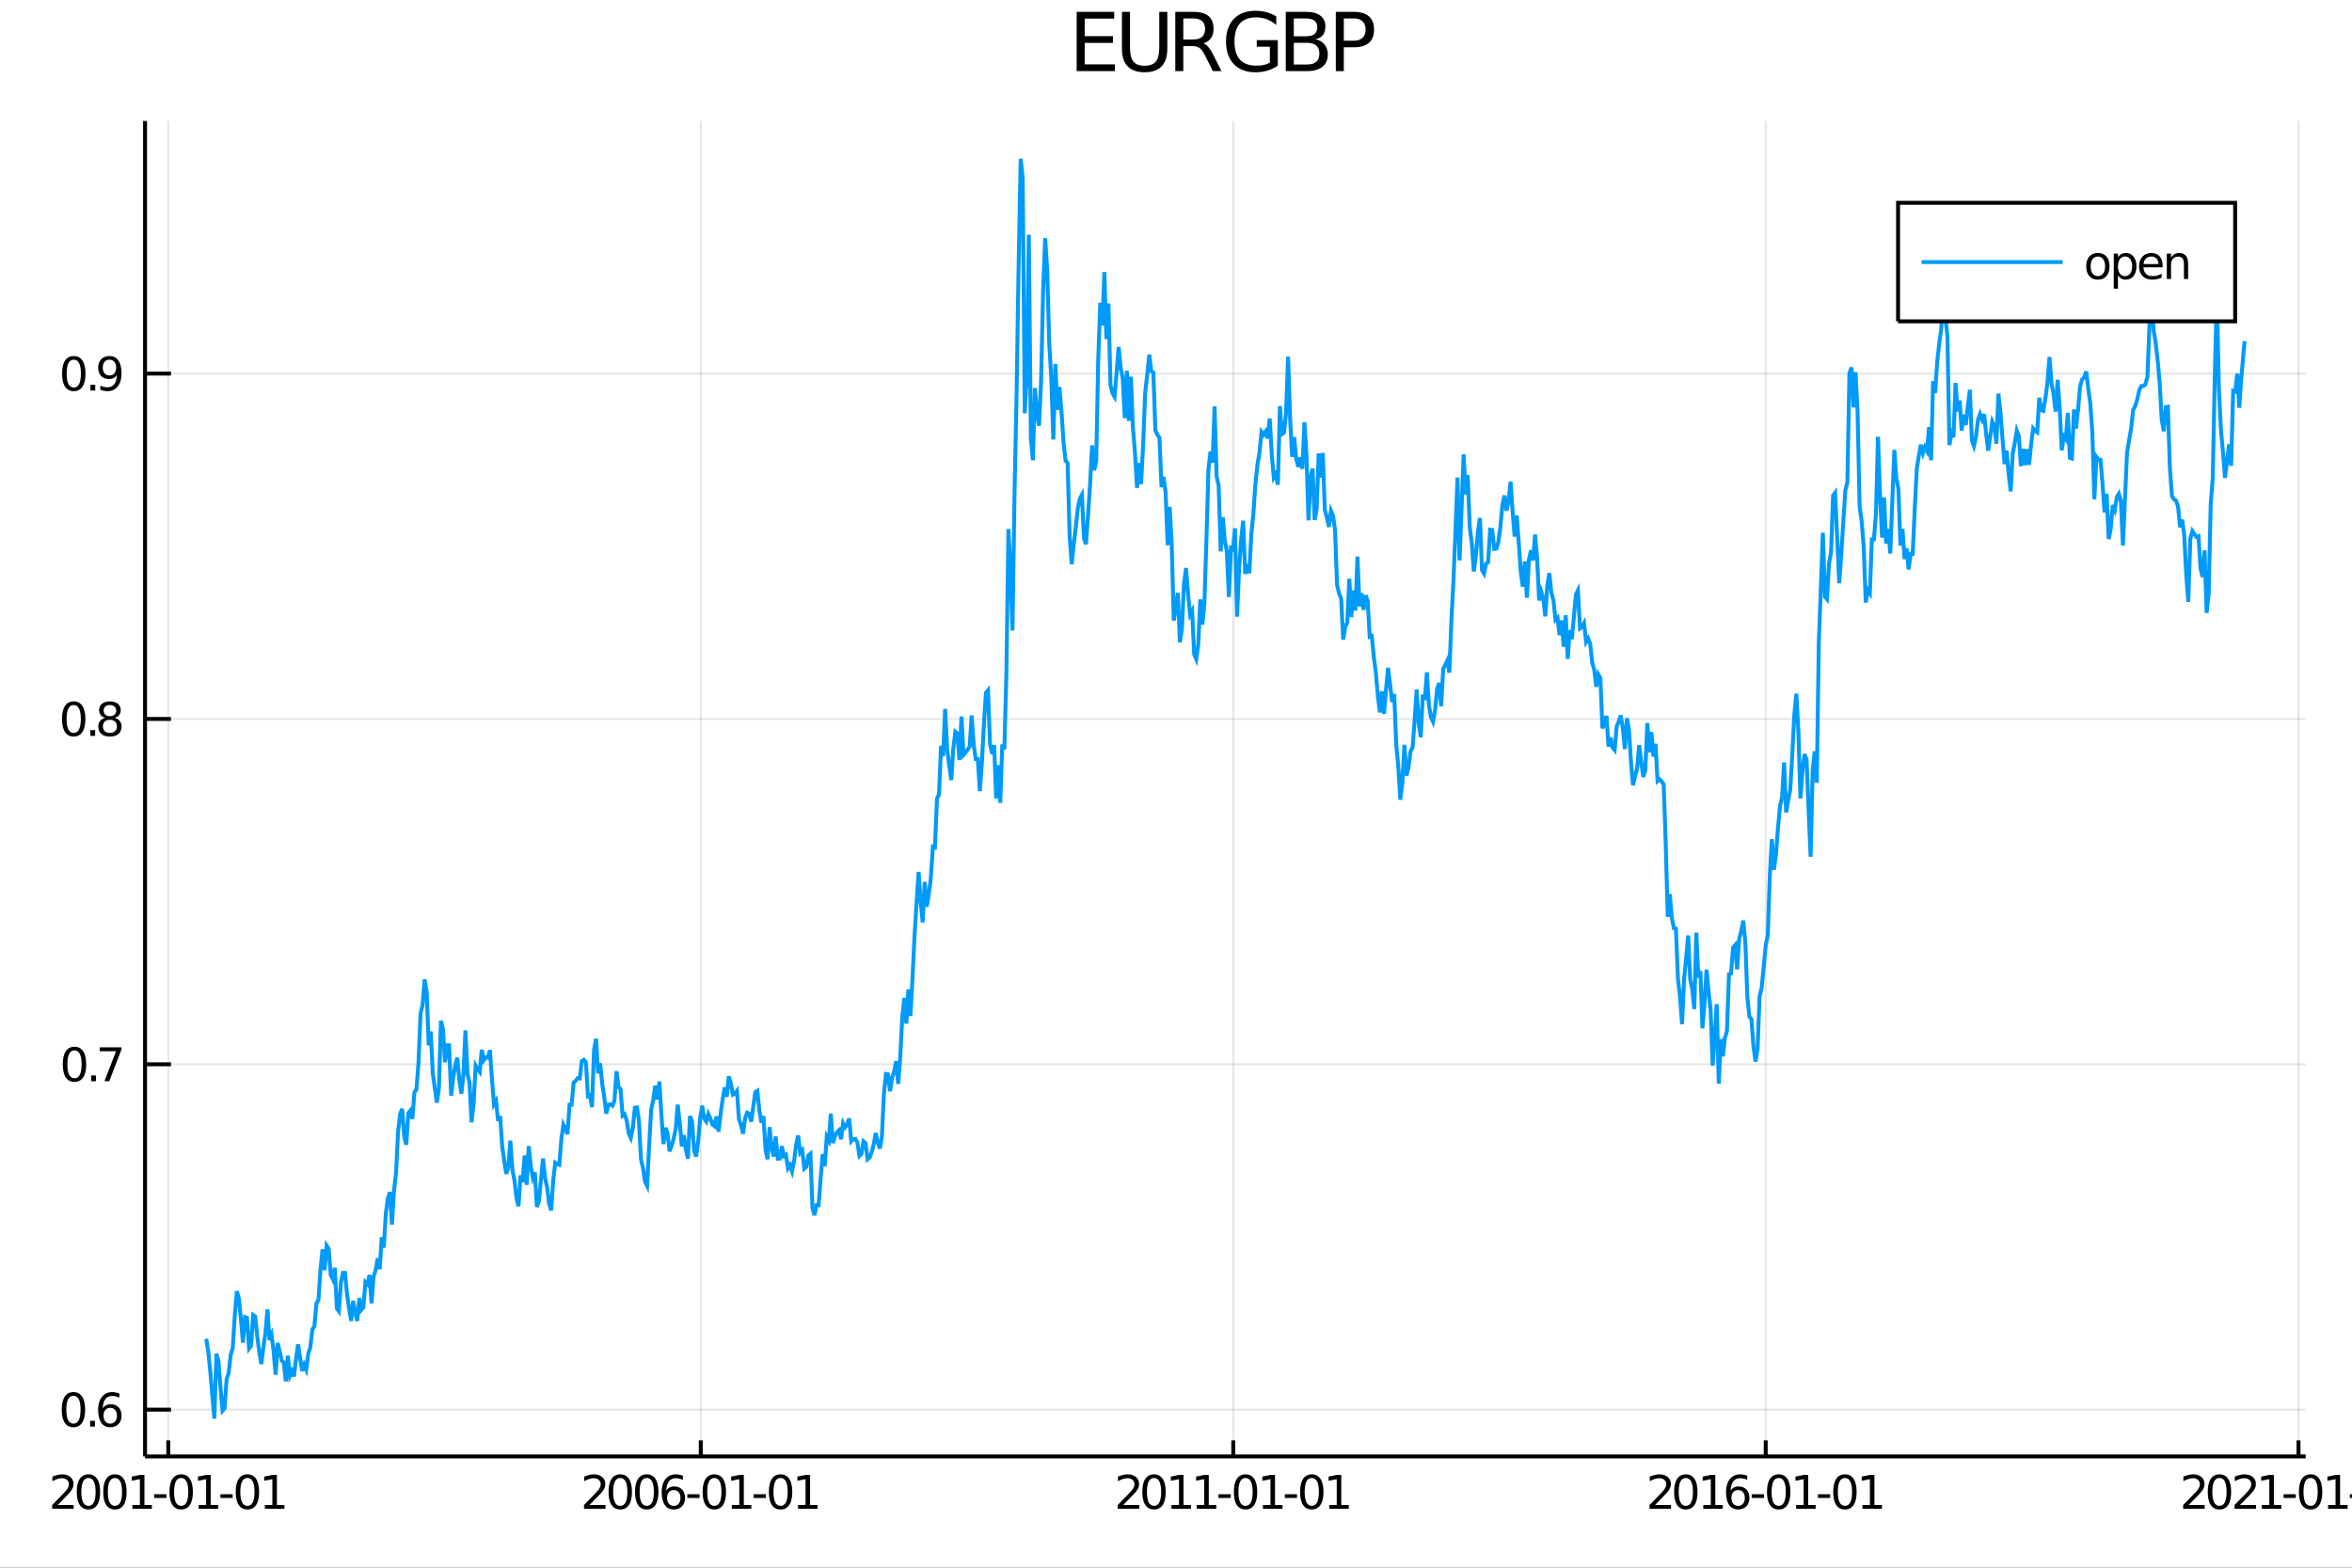 <?xml version="1.0" encoding="utf-8"?>
<svg xmlns="http://www.w3.org/2000/svg" xmlns:xlink="http://www.w3.org/1999/xlink" width="600" height="400" viewBox="0 0 2400 1600">
<rect x="0" y="0" width="2400" height="1600" fill="#333333" stroke="none"/>
<defs>
  <clipPath id="clip240">
    <rect x="0" y="0" width="2400" height="1600"/>
  </clipPath>
</defs>
<path clip-path="url(#clip240)" d="
M0 1600 L2400 1600 L2400 0 L0 0  Z
  " fill="#ffffff" fill-rule="evenodd" fill-opacity="1"/>
<defs>
  <clipPath id="clip241">
    <rect x="480" y="0" width="1681" height="1600"/>
  </clipPath>
</defs>
<path clip-path="url(#clip240)" d="
M148.01 1486.45 L2352.76 1486.45 L2352.76 123.472 L148.01 123.472  Z
  " fill="#ffffff" fill-rule="evenodd" fill-opacity="1"/>
<defs>
  <clipPath id="clip242">
    <rect x="148" y="123" width="2206" height="1364"/>
  </clipPath>
</defs>
<polyline clip-path="url(#clip242)" style="stroke:#000000; stroke-width:2; stroke-opacity:0.1; fill:none" points="
  171.726,1486.45 171.726,123.472 
  "/>
<polyline clip-path="url(#clip242)" style="stroke:#000000; stroke-width:2; stroke-opacity:0.1; fill:none" points="
  715.072,1486.45 715.072,123.472 
  "/>
<polyline clip-path="url(#clip242)" style="stroke:#000000; stroke-width:2; stroke-opacity:0.1; fill:none" points="
  1258.42,1486.45 1258.42,123.472 
  "/>
<polyline clip-path="url(#clip242)" style="stroke:#000000; stroke-width:2; stroke-opacity:0.1; fill:none" points="
  1801.76,1486.45 1801.76,123.472 
  "/>
<polyline clip-path="url(#clip242)" style="stroke:#000000; stroke-width:2; stroke-opacity:0.1; fill:none" points="
  2345.41,1486.45 2345.41,123.472 
  "/>
<polyline clip-path="url(#clip242)" style="stroke:#000000; stroke-width:2; stroke-opacity:0.1; fill:none" points="
  148.01,1438.71 2352.76,1438.71 
  "/>
<polyline clip-path="url(#clip242)" style="stroke:#000000; stroke-width:2; stroke-opacity:0.1; fill:none" points="
  148.01,1086.23 2352.76,1086.23 
  "/>
<polyline clip-path="url(#clip242)" style="stroke:#000000; stroke-width:2; stroke-opacity:0.1; fill:none" points="
  148.01,733.76 2352.76,733.76 
  "/>
<polyline clip-path="url(#clip242)" style="stroke:#000000; stroke-width:2; stroke-opacity:0.1; fill:none" points="
  148.01,381.286 2352.76,381.286 
  "/>
<polyline clip-path="url(#clip240)" style="stroke:#000000; stroke-width:4; stroke-opacity:1; fill:none" points="
  148.01,1486.45 2352.76,1486.45 
  "/>
<polyline clip-path="url(#clip240)" style="stroke:#000000; stroke-width:4; stroke-opacity:1; fill:none" points="
  148.01,1486.45 148.01,123.472 
  "/>
<polyline clip-path="url(#clip240)" style="stroke:#000000; stroke-width:4; stroke-opacity:1; fill:none" points="
  171.726,1486.45 171.726,1470.09 
  "/>
<polyline clip-path="url(#clip240)" style="stroke:#000000; stroke-width:4; stroke-opacity:1; fill:none" points="
  715.072,1486.45 715.072,1470.09 
  "/>
<polyline clip-path="url(#clip240)" style="stroke:#000000; stroke-width:4; stroke-opacity:1; fill:none" points="
  1258.42,1486.45 1258.42,1470.09 
  "/>
<polyline clip-path="url(#clip240)" style="stroke:#000000; stroke-width:4; stroke-opacity:1; fill:none" points="
  1801.76,1486.45 1801.76,1470.09 
  "/>
<polyline clip-path="url(#clip240)" style="stroke:#000000; stroke-width:4; stroke-opacity:1; fill:none" points="
  2345.41,1486.45 2345.41,1470.09 
  "/>
<polyline clip-path="url(#clip240)" style="stroke:#000000; stroke-width:4; stroke-opacity:1; fill:none" points="
  148.01,1438.71 174.467,1438.71 
  "/>
<polyline clip-path="url(#clip240)" style="stroke:#000000; stroke-width:4; stroke-opacity:1; fill:none" points="
  148.01,1086.23 174.467,1086.23 
  "/>
<polyline clip-path="url(#clip240)" style="stroke:#000000; stroke-width:4; stroke-opacity:1; fill:none" points="
  148.01,733.76 174.467,733.76 
  "/>
<polyline clip-path="url(#clip240)" style="stroke:#000000; stroke-width:4; stroke-opacity:1; fill:none" points="
  148.01,381.286 174.467,381.286 
  "/>
<path clip-path="url(#clip240)" d="M 0 0 M58.879 1535.98 L75.199 1535.98 L75.199 1539.92 L53.254 1539.92 L53.254 1535.98 Q55.916 1533.23 60.5 1528.6 Q65.106 1523.95 66.287 1522.61 Q68.532 1520.08 69.412 1518.35 Q70.314 1516.59 70.314 1514.9 Q70.314 1512.14 68.37 1510.41 Q66.449 1508.67 63.347 1508.67 Q61.148 1508.67 58.694 1509.43 Q56.264 1510.2 53.486 1511.75 L53.486 1507.03 Q56.31 1505.89 58.764 1505.31 Q61.217 1504.73 63.254 1504.73 Q68.625 1504.73 71.819 1507.42 Q75.013 1510.11 75.013 1514.6 Q75.013 1516.73 74.203 1518.65 Q73.416 1520.54 71.31 1523.14 Q70.731 1523.81 67.629 1527.03 Q64.527 1530.22 58.879 1535.98 Z" fill="#000000" fill-rule="evenodd" fill-opacity="1" /><path clip-path="url(#clip240)" d="M 0 0 M90.268 1508.44 Q86.657 1508.44 84.828 1512 Q83.023 1515.55 83.023 1522.67 Q83.023 1529.78 84.828 1533.35 Q86.657 1536.89 90.268 1536.89 Q93.902 1536.89 95.708 1533.35 Q97.537 1529.78 97.537 1522.67 Q97.537 1515.55 95.708 1512 Q93.902 1508.44 90.268 1508.44 M90.268 1504.73 Q96.078 1504.73 99.134 1509.34 Q102.212 1513.92 102.212 1522.67 Q102.212 1531.4 99.134 1536.01 Q96.078 1540.59 90.268 1540.59 Q84.458 1540.59 81.379 1536.01 Q78.324 1531.4 78.324 1522.67 Q78.324 1513.92 81.379 1509.34 Q84.458 1504.73 90.268 1504.73 Z" fill="#000000" fill-rule="evenodd" fill-opacity="1" /><path clip-path="url(#clip240)" d="M 0 0 M117.282 1508.44 Q113.671 1508.44 111.842 1512 Q110.036 1515.55 110.036 1522.67 Q110.036 1529.78 111.842 1533.35 Q113.671 1536.89 117.282 1536.89 Q120.916 1536.89 122.722 1533.35 Q124.55 1529.78 124.55 1522.67 Q124.55 1515.55 122.722 1512 Q120.916 1508.44 117.282 1508.44 M117.282 1504.73 Q123.092 1504.73 126.147 1509.34 Q129.226 1513.92 129.226 1522.67 Q129.226 1531.4 126.147 1536.01 Q123.092 1540.59 117.282 1540.59 Q111.472 1540.59 108.393 1536.01 Q105.337 1531.4 105.337 1522.67 Q105.337 1513.92 108.393 1509.34 Q111.472 1504.73 117.282 1504.73 Z" fill="#000000" fill-rule="evenodd" fill-opacity="1" /><path clip-path="url(#clip240)" d="M 0 0 M135.106 1535.98 L142.745 1535.98 L142.745 1509.62 L134.434 1511.29 L134.434 1507.03 L142.698 1505.36 L147.374 1505.36 L147.374 1535.98 L155.013 1535.98 L155.013 1539.92 L135.106 1539.92 L135.106 1535.98 Z" fill="#000000" fill-rule="evenodd" fill-opacity="1" /><path clip-path="url(#clip240)" d="M 0 0 M157.328 1525.04 L169.805 1525.04 L169.805 1528.83 L157.328 1528.83 L157.328 1525.04 Z" fill="#000000" fill-rule="evenodd" fill-opacity="1" /><path clip-path="url(#clip240)" d="M 0 0 M184.874 1508.44 Q181.263 1508.44 179.434 1512 Q177.629 1515.55 177.629 1522.67 Q177.629 1529.78 179.434 1533.35 Q181.263 1536.89 184.874 1536.89 Q188.508 1536.89 190.314 1533.35 Q192.142 1529.78 192.142 1522.67 Q192.142 1515.55 190.314 1512 Q188.508 1508.44 184.874 1508.44 M184.874 1504.73 Q190.684 1504.73 193.74 1509.34 Q196.818 1513.92 196.818 1522.67 Q196.818 1531.4 193.74 1536.01 Q190.684 1540.59 184.874 1540.59 Q179.064 1540.59 175.985 1536.01 Q172.93 1531.4 172.93 1522.67 Q172.93 1513.92 175.985 1509.34 Q179.064 1504.73 184.874 1504.73 Z" fill="#000000" fill-rule="evenodd" fill-opacity="1" /><path clip-path="url(#clip240)" d="M 0 0 M202.698 1535.98 L210.337 1535.98 L210.337 1509.62 L202.027 1511.29 L202.027 1507.03 L210.291 1505.36 L214.966 1505.36 L214.966 1535.98 L222.605 1535.98 L222.605 1539.92 L202.698 1539.92 L202.698 1535.98 Z" fill="#000000" fill-rule="evenodd" fill-opacity="1" /><path clip-path="url(#clip240)" d="M 0 0 M224.92 1525.04 L237.397 1525.04 L237.397 1528.83 L224.92 1528.83 L224.92 1525.04 Z" fill="#000000" fill-rule="evenodd" fill-opacity="1" /><path clip-path="url(#clip240)" d="M 0 0 M252.466 1508.44 Q248.855 1508.44 247.026 1512 Q245.221 1515.55 245.221 1522.67 Q245.221 1529.78 247.026 1533.35 Q248.855 1536.89 252.466 1536.89 Q256.1 1536.89 257.906 1533.35 Q259.735 1529.78 259.735 1522.67 Q259.735 1515.55 257.906 1512 Q256.1 1508.44 252.466 1508.44 M252.466 1504.73 Q258.276 1504.73 261.332 1509.34 Q264.411 1513.92 264.411 1522.67 Q264.411 1531.4 261.332 1536.01 Q258.276 1540.59 252.466 1540.59 Q246.656 1540.59 243.577 1536.01 Q240.522 1531.4 240.522 1522.67 Q240.522 1513.92 243.577 1509.34 Q246.656 1504.73 252.466 1504.73 Z" fill="#000000" fill-rule="evenodd" fill-opacity="1" /><path clip-path="url(#clip240)" d="M 0 0 M270.29 1535.98 L277.929 1535.98 L277.929 1509.62 L269.619 1511.29 L269.619 1507.03 L277.883 1505.36 L282.559 1505.36 L282.559 1535.98 L290.197 1535.98 L290.197 1539.92 L270.29 1539.92 L270.29 1535.98 Z" fill="#000000" fill-rule="evenodd" fill-opacity="1" /><path clip-path="url(#clip240)" d="M 0 0 M601.531 1535.98 L617.85 1535.98 L617.85 1539.92 L595.906 1539.92 L595.906 1535.98 Q598.568 1533.23 603.151 1528.6 Q607.757 1523.95 608.938 1522.61 Q611.183 1520.08 612.063 1518.35 Q612.966 1516.59 612.966 1514.9 Q612.966 1512.14 611.021 1510.41 Q609.1 1508.67 605.998 1508.67 Q603.799 1508.67 601.345 1509.43 Q598.915 1510.2 596.137 1511.75 L596.137 1507.03 Q598.961 1505.89 601.415 1505.31 Q603.868 1504.73 605.905 1504.73 Q611.276 1504.73 614.47 1507.42 Q617.665 1510.11 617.665 1514.6 Q617.665 1516.73 616.855 1518.65 Q616.067 1520.54 613.961 1523.14 Q613.382 1523.81 610.28 1527.03 Q607.179 1530.22 601.531 1535.98 Z" fill="#000000" fill-rule="evenodd" fill-opacity="1" /><path clip-path="url(#clip240)" d="M 0 0 M632.919 1508.44 Q629.308 1508.44 627.479 1512 Q625.674 1515.55 625.674 1522.67 Q625.674 1529.78 627.479 1533.35 Q629.308 1536.89 632.919 1536.89 Q636.553 1536.89 638.359 1533.35 Q640.188 1529.78 640.188 1522.67 Q640.188 1515.55 638.359 1512 Q636.553 1508.44 632.919 1508.44 M632.919 1504.73 Q638.729 1504.73 641.785 1509.34 Q644.864 1513.92 644.864 1522.67 Q644.864 1531.4 641.785 1536.01 Q638.729 1540.59 632.919 1540.59 Q627.109 1540.59 624.03 1536.01 Q620.975 1531.4 620.975 1522.67 Q620.975 1513.92 624.03 1509.34 Q627.109 1504.73 632.919 1504.73 Z" fill="#000000" fill-rule="evenodd" fill-opacity="1" /><path clip-path="url(#clip240)" d="M 0 0 M659.933 1508.44 Q656.322 1508.44 654.493 1512 Q652.688 1515.55 652.688 1522.67 Q652.688 1529.78 654.493 1533.35 Q656.322 1536.89 659.933 1536.89 Q663.567 1536.89 665.373 1533.35 Q667.201 1529.78 667.201 1522.67 Q667.201 1515.55 665.373 1512 Q663.567 1508.44 659.933 1508.44 M659.933 1504.73 Q665.743 1504.73 668.799 1509.34 Q671.877 1513.92 671.877 1522.67 Q671.877 1531.4 668.799 1536.01 Q665.743 1540.59 659.933 1540.59 Q654.123 1540.59 651.044 1536.01 Q647.989 1531.4 647.989 1522.67 Q647.989 1513.92 651.044 1509.34 Q654.123 1504.73 659.933 1504.73 Z" fill="#000000" fill-rule="evenodd" fill-opacity="1" /><path clip-path="url(#clip240)" d="M 0 0 M687.525 1520.78 Q684.377 1520.78 682.525 1522.93 Q680.697 1525.08 680.697 1528.83 Q680.697 1532.56 682.525 1534.73 Q684.377 1536.89 687.525 1536.89 Q690.674 1536.89 692.502 1534.73 Q694.354 1532.56 694.354 1528.83 Q694.354 1525.08 692.502 1522.93 Q690.674 1520.78 687.525 1520.78 M696.808 1506.12 L696.808 1510.38 Q695.049 1509.55 693.243 1509.11 Q691.461 1508.67 689.701 1508.67 Q685.072 1508.67 682.618 1511.8 Q680.188 1514.92 679.84 1521.24 Q681.206 1519.23 683.266 1518.16 Q685.326 1517.07 687.803 1517.07 Q693.012 1517.07 696.021 1520.24 Q699.053 1523.39 699.053 1528.83 Q699.053 1534.16 695.905 1537.37 Q692.757 1540.59 687.525 1540.59 Q681.53 1540.59 678.359 1536.01 Q675.188 1531.4 675.188 1522.67 Q675.188 1514.48 679.076 1509.62 Q682.965 1504.73 689.516 1504.73 Q691.275 1504.73 693.058 1505.08 Q694.863 1505.43 696.808 1506.12 Z" fill="#000000" fill-rule="evenodd" fill-opacity="1" /><path clip-path="url(#clip240)" d="M 0 0 M701.368 1525.04 L713.845 1525.04 L713.845 1528.83 L701.368 1528.83 L701.368 1525.04 Z" fill="#000000" fill-rule="evenodd" fill-opacity="1" /><path clip-path="url(#clip240)" d="M 0 0 M728.914 1508.44 Q725.303 1508.44 723.474 1512 Q721.669 1515.55 721.669 1522.67 Q721.669 1529.78 723.474 1533.35 Q725.303 1536.89 728.914 1536.89 Q732.548 1536.89 734.354 1533.35 Q736.183 1529.78 736.183 1522.67 Q736.183 1515.55 734.354 1512 Q732.548 1508.44 728.914 1508.44 M728.914 1504.73 Q734.724 1504.73 737.78 1509.34 Q740.858 1513.92 740.858 1522.67 Q740.858 1531.4 737.78 1536.01 Q734.724 1540.59 728.914 1540.59 Q723.104 1540.59 720.025 1536.01 Q716.97 1531.4 716.97 1522.67 Q716.97 1513.92 720.025 1509.34 Q723.104 1504.73 728.914 1504.73 Z" fill="#000000" fill-rule="evenodd" fill-opacity="1" /><path clip-path="url(#clip240)" d="M 0 0 M746.738 1535.98 L754.377 1535.98 L754.377 1509.62 L746.067 1511.29 L746.067 1507.03 L754.331 1505.36 L759.007 1505.36 L759.007 1535.98 L766.645 1535.98 L766.645 1539.92 L746.738 1539.92 L746.738 1535.98 Z" fill="#000000" fill-rule="evenodd" fill-opacity="1" /><path clip-path="url(#clip240)" d="M 0 0 M768.96 1525.04 L781.437 1525.04 L781.437 1528.83 L768.96 1528.83 L768.96 1525.04 Z" fill="#000000" fill-rule="evenodd" fill-opacity="1" /><path clip-path="url(#clip240)" d="M 0 0 M796.506 1508.44 Q792.895 1508.44 791.067 1512 Q789.261 1515.55 789.261 1522.67 Q789.261 1529.78 791.067 1533.35 Q792.895 1536.89 796.506 1536.89 Q800.141 1536.89 801.946 1533.35 Q803.775 1529.78 803.775 1522.67 Q803.775 1515.55 801.946 1512 Q800.141 1508.44 796.506 1508.44 M796.506 1504.73 Q802.316 1504.73 805.372 1509.34 Q808.451 1513.92 808.451 1522.67 Q808.451 1531.4 805.372 1536.01 Q802.316 1540.59 796.506 1540.59 Q790.696 1540.59 787.617 1536.01 Q784.562 1531.4 784.562 1522.67 Q784.562 1513.92 787.617 1509.34 Q790.696 1504.73 796.506 1504.73 Z" fill="#000000" fill-rule="evenodd" fill-opacity="1" /><path clip-path="url(#clip240)" d="M 0 0 M814.33 1535.98 L821.969 1535.98 L821.969 1509.62 L813.659 1511.29 L813.659 1507.03 L821.923 1505.36 L826.599 1505.36 L826.599 1535.98 L834.238 1535.98 L834.238 1539.92 L814.33 1539.92 L814.33 1535.98 Z" fill="#000000" fill-rule="evenodd" fill-opacity="1" /><path clip-path="url(#clip240)" d="M 0 0 M1146.18 1535.98 L1162.5 1535.98 L1162.5 1539.92 L1140.56 1539.92 L1140.56 1535.98 Q1143.22 1533.23 1147.8 1528.6 Q1152.41 1523.95 1153.59 1522.61 Q1155.84 1520.08 1156.72 1518.35 Q1157.62 1516.59 1157.62 1514.9 Q1157.62 1512.14 1155.67 1510.41 Q1153.75 1508.67 1150.65 1508.67 Q1148.45 1508.67 1146 1509.43 Q1143.57 1510.2 1140.79 1511.75 L1140.79 1507.03 Q1143.61 1505.89 1146.07 1505.31 Q1148.52 1504.73 1150.56 1504.73 Q1155.93 1504.73 1159.12 1507.42 Q1162.32 1510.11 1162.32 1514.6 Q1162.32 1516.73 1161.51 1518.65 Q1160.72 1520.54 1158.61 1523.14 Q1158.04 1523.81 1154.93 1527.03 Q1151.83 1530.22 1146.18 1535.98 Z" fill="#000000" fill-rule="evenodd" fill-opacity="1" /><path clip-path="url(#clip240)" d="M 0 0 M1177.57 1508.44 Q1173.96 1508.44 1172.13 1512 Q1170.33 1515.55 1170.33 1522.67 Q1170.33 1529.78 1172.13 1533.35 Q1173.96 1536.89 1177.57 1536.89 Q1181.21 1536.89 1183.01 1533.35 Q1184.84 1529.78 1184.84 1522.67 Q1184.84 1515.55 1183.01 1512 Q1181.21 1508.44 1177.57 1508.44 M1177.57 1504.73 Q1183.38 1504.73 1186.44 1509.34 Q1189.52 1513.92 1189.52 1522.67 Q1189.52 1531.4 1186.44 1536.01 Q1183.38 1540.59 1177.57 1540.59 Q1171.76 1540.59 1168.68 1536.01 Q1165.63 1531.4 1165.63 1522.67 Q1165.63 1513.92 1168.68 1509.34 Q1171.76 1504.73 1177.57 1504.73 Z" fill="#000000" fill-rule="evenodd" fill-opacity="1" /><path clip-path="url(#clip240)" d="M 0 0 M1195.4 1535.98 L1203.04 1535.98 L1203.04 1509.62 L1194.73 1511.29 L1194.73 1507.03 L1202.99 1505.36 L1207.67 1505.36 L1207.67 1535.98 L1215.3 1535.98 L1215.3 1539.92 L1195.4 1539.92 L1195.4 1535.98 Z" fill="#000000" fill-rule="evenodd" fill-opacity="1" /><path clip-path="url(#clip240)" d="M 0 0 M1221.18 1535.98 L1228.82 1535.98 L1228.82 1509.62 L1220.51 1511.29 L1220.51 1507.03 L1228.78 1505.36 L1233.45 1505.36 L1233.45 1535.98 L1241.09 1535.98 L1241.09 1539.92 L1221.18 1539.92 L1221.18 1535.98 Z" fill="#000000" fill-rule="evenodd" fill-opacity="1" /><path clip-path="url(#clip240)" d="M 0 0 M1243.41 1525.04 L1255.88 1525.04 L1255.88 1528.83 L1243.41 1528.83 L1243.41 1525.04 Z" fill="#000000" fill-rule="evenodd" fill-opacity="1" /><path clip-path="url(#clip240)" d="M 0 0 M1270.95 1508.44 Q1267.34 1508.44 1265.51 1512 Q1263.71 1515.55 1263.71 1522.67 Q1263.71 1529.78 1265.51 1533.35 Q1267.34 1536.89 1270.95 1536.89 Q1274.59 1536.89 1276.39 1533.35 Q1278.22 1529.78 1278.22 1522.67 Q1278.22 1515.55 1276.39 1512 Q1274.59 1508.44 1270.95 1508.44 M1270.95 1504.73 Q1276.76 1504.73 1279.82 1509.34 Q1282.9 1513.92 1282.9 1522.67 Q1282.9 1531.4 1279.82 1536.01 Q1276.76 1540.59 1270.95 1540.59 Q1265.14 1540.59 1262.06 1536.01 Q1259.01 1531.4 1259.01 1522.67 Q1259.01 1513.92 1262.06 1509.34 Q1265.14 1504.73 1270.95 1504.73 Z" fill="#000000" fill-rule="evenodd" fill-opacity="1" /><path clip-path="url(#clip240)" d="M 0 0 M1288.78 1535.98 L1296.41 1535.98 L1296.41 1509.62 L1288.1 1511.29 L1288.1 1507.03 L1296.37 1505.36 L1301.04 1505.36 L1301.04 1535.98 L1308.68 1535.98 L1308.68 1539.92 L1288.78 1539.92 L1288.78 1535.98 Z" fill="#000000" fill-rule="evenodd" fill-opacity="1" /><path clip-path="url(#clip240)" d="M 0 0 M1311 1525.04 L1323.47 1525.04 L1323.47 1528.83 L1311 1528.83 L1311 1525.04 Z" fill="#000000" fill-rule="evenodd" fill-opacity="1" /><path clip-path="url(#clip240)" d="M 0 0 M1338.54 1508.44 Q1334.93 1508.44 1333.1 1512 Q1331.3 1515.55 1331.3 1522.67 Q1331.3 1529.78 1333.1 1533.35 Q1334.93 1536.89 1338.54 1536.89 Q1342.18 1536.89 1343.98 1533.35 Q1345.81 1529.78 1345.81 1522.67 Q1345.81 1515.55 1343.98 1512 Q1342.18 1508.44 1338.54 1508.44 M1338.54 1504.73 Q1344.35 1504.73 1347.41 1509.34 Q1350.49 1513.92 1350.49 1522.67 Q1350.49 1531.4 1347.41 1536.01 Q1344.35 1540.59 1338.54 1540.59 Q1332.73 1540.59 1329.66 1536.01 Q1326.6 1531.4 1326.6 1522.67 Q1326.6 1513.92 1329.66 1509.34 Q1332.73 1504.73 1338.54 1504.73 Z" fill="#000000" fill-rule="evenodd" fill-opacity="1" /><path clip-path="url(#clip240)" d="M 0 0 M1356.37 1535.98 L1364.01 1535.98 L1364.01 1509.62 L1355.7 1511.29 L1355.7 1507.03 L1363.96 1505.36 L1368.64 1505.36 L1368.64 1535.98 L1376.28 1535.98 L1376.28 1539.92 L1356.37 1539.92 L1356.37 1535.98 Z" fill="#000000" fill-rule="evenodd" fill-opacity="1" /><path clip-path="url(#clip240)" d="M 0 0 M1688.84 1535.98 L1705.15 1535.98 L1705.15 1539.92 L1683.21 1539.92 L1683.21 1535.98 Q1685.87 1533.23 1690.46 1528.6 Q1695.06 1523.95 1696.24 1522.61 Q1698.49 1520.08 1699.37 1518.35 Q1700.27 1516.59 1700.27 1514.9 Q1700.27 1512.14 1698.33 1510.41 Q1696.4 1508.67 1693.3 1508.67 Q1691.1 1508.67 1688.65 1509.43 Q1686.22 1510.2 1683.44 1511.75 L1683.44 1507.03 Q1686.27 1505.89 1688.72 1505.31 Q1691.17 1504.73 1693.21 1504.73 Q1698.58 1504.73 1701.78 1507.42 Q1704.97 1510.11 1704.97 1514.6 Q1704.97 1516.73 1704.16 1518.65 Q1703.37 1520.54 1701.27 1523.14 Q1700.69 1523.81 1697.59 1527.03 Q1694.48 1530.22 1688.84 1535.98 Z" fill="#000000" fill-rule="evenodd" fill-opacity="1" /><path clip-path="url(#clip240)" d="M 0 0 M1720.22 1508.44 Q1716.61 1508.44 1714.78 1512 Q1712.98 1515.55 1712.98 1522.67 Q1712.98 1529.78 1714.78 1533.35 Q1716.61 1536.89 1720.22 1536.89 Q1723.86 1536.89 1725.66 1533.35 Q1727.49 1529.78 1727.49 1522.67 Q1727.49 1515.55 1725.66 1512 Q1723.86 1508.44 1720.22 1508.44 M1720.22 1504.73 Q1726.03 1504.73 1729.09 1509.34 Q1732.17 1513.92 1732.17 1522.67 Q1732.17 1531.4 1729.09 1536.01 Q1726.03 1540.59 1720.22 1540.59 Q1714.41 1540.59 1711.34 1536.01 Q1708.28 1531.4 1708.28 1522.67 Q1708.28 1513.92 1711.34 1509.34 Q1714.41 1504.73 1720.22 1504.73 Z" fill="#000000" fill-rule="evenodd" fill-opacity="1" /><path clip-path="url(#clip240)" d="M 0 0 M1738.05 1535.98 L1745.69 1535.98 L1745.69 1509.62 L1737.38 1511.29 L1737.38 1507.03 L1745.64 1505.36 L1750.32 1505.36 L1750.32 1535.98 L1757.96 1535.98 L1757.96 1539.92 L1738.05 1539.92 L1738.05 1535.98 Z" fill="#000000" fill-rule="evenodd" fill-opacity="1" /><path clip-path="url(#clip240)" d="M 0 0 M1773.6 1520.78 Q1770.46 1520.78 1768.6 1522.93 Q1766.77 1525.08 1766.77 1528.83 Q1766.77 1532.56 1768.6 1534.73 Q1770.46 1536.89 1773.6 1536.89 Q1776.75 1536.89 1778.58 1534.73 Q1780.43 1532.56 1780.43 1528.83 Q1780.43 1525.08 1778.58 1522.93 Q1776.75 1520.78 1773.6 1520.78 M1782.89 1506.12 L1782.89 1510.38 Q1781.13 1509.55 1779.32 1509.11 Q1777.54 1508.67 1775.78 1508.67 Q1771.15 1508.67 1768.7 1511.8 Q1766.27 1514.92 1765.92 1521.24 Q1767.28 1519.23 1769.34 1518.16 Q1771.4 1517.07 1773.88 1517.07 Q1779.09 1517.07 1782.1 1520.24 Q1785.13 1523.39 1785.13 1528.83 Q1785.13 1534.16 1781.98 1537.37 Q1778.83 1540.59 1773.6 1540.59 Q1767.61 1540.59 1764.44 1536.01 Q1761.27 1531.4 1761.27 1522.67 Q1761.27 1514.48 1765.15 1509.62 Q1769.04 1504.73 1775.59 1504.73 Q1777.35 1504.73 1779.14 1505.08 Q1780.94 1505.43 1782.89 1506.12 Z" fill="#000000" fill-rule="evenodd" fill-opacity="1" /><path clip-path="url(#clip240)" d="M 0 0 M1787.45 1525.04 L1799.92 1525.04 L1799.92 1528.83 L1787.45 1528.83 L1787.45 1525.04 Z" fill="#000000" fill-rule="evenodd" fill-opacity="1" /><path clip-path="url(#clip240)" d="M 0 0 M1814.99 1508.44 Q1811.38 1508.44 1809.55 1512 Q1807.75 1515.55 1807.75 1522.67 Q1807.75 1529.78 1809.55 1533.35 Q1811.38 1536.89 1814.99 1536.89 Q1818.63 1536.89 1820.43 1533.35 Q1822.26 1529.78 1822.26 1522.67 Q1822.26 1515.55 1820.43 1512 Q1818.63 1508.44 1814.99 1508.44 M1814.99 1504.73 Q1820.8 1504.73 1823.86 1509.34 Q1826.94 1513.92 1826.94 1522.67 Q1826.94 1531.4 1823.86 1536.01 Q1820.8 1540.59 1814.99 1540.59 Q1809.18 1540.59 1806.1 1536.01 Q1803.05 1531.4 1803.05 1522.67 Q1803.05 1513.92 1806.1 1509.34 Q1809.18 1504.73 1814.99 1504.73 Z" fill="#000000" fill-rule="evenodd" fill-opacity="1" /><path clip-path="url(#clip240)" d="M 0 0 M1832.82 1535.98 L1840.45 1535.98 L1840.45 1509.62 L1832.14 1511.29 L1832.14 1507.03 L1840.41 1505.36 L1845.08 1505.36 L1845.08 1535.98 L1852.72 1535.98 L1852.72 1539.92 L1832.82 1539.92 L1832.82 1535.98 Z" fill="#000000" fill-rule="evenodd" fill-opacity="1" /><path clip-path="url(#clip240)" d="M 0 0 M1855.04 1525.04 L1867.51 1525.04 L1867.51 1528.83 L1855.04 1528.83 L1855.04 1525.04 Z" fill="#000000" fill-rule="evenodd" fill-opacity="1" /><path clip-path="url(#clip240)" d="M 0 0 M1882.58 1508.44 Q1878.97 1508.44 1877.14 1512 Q1875.34 1515.55 1875.34 1522.67 Q1875.34 1529.78 1877.14 1533.35 Q1878.97 1536.89 1882.58 1536.89 Q1886.22 1536.89 1888.02 1533.35 Q1889.85 1529.78 1889.85 1522.67 Q1889.85 1515.55 1888.02 1512 Q1886.22 1508.44 1882.58 1508.44 M1882.58 1504.73 Q1888.39 1504.73 1891.45 1509.34 Q1894.53 1513.92 1894.53 1522.67 Q1894.53 1531.4 1891.45 1536.01 Q1888.39 1540.59 1882.58 1540.59 Q1876.77 1540.59 1873.7 1536.01 Q1870.64 1531.4 1870.64 1522.67 Q1870.64 1513.92 1873.7 1509.34 Q1876.77 1504.73 1882.58 1504.73 Z" fill="#000000" fill-rule="evenodd" fill-opacity="1" /><path clip-path="url(#clip240)" d="M 0 0 M1900.41 1535.98 L1908.05 1535.98 L1908.05 1509.62 L1899.74 1511.29 L1899.74 1507.03 L1908 1505.36 L1912.68 1505.36 L1912.68 1535.98 L1920.32 1535.98 L1920.32 1539.92 L1900.41 1539.92 L1900.41 1535.98 Z" fill="#000000" fill-rule="evenodd" fill-opacity="1" /><path clip-path="url(#clip240)" d="M 0 0 M2233.36 1535.98 L2249.68 1535.98 L2249.68 1539.92 L2227.73 1539.92 L2227.73 1535.98 Q2230.4 1533.23 2234.98 1528.6 Q2239.58 1523.95 2240.77 1522.61 Q2243.01 1520.08 2243.89 1518.35 Q2244.79 1516.59 2244.79 1514.9 Q2244.79 1512.14 2242.85 1510.41 Q2240.93 1508.67 2237.83 1508.67 Q2235.63 1508.67 2233.17 1509.43 Q2230.74 1510.2 2227.96 1511.75 L2227.96 1507.03 Q2230.79 1505.89 2233.24 1505.31 Q2235.7 1504.73 2237.73 1504.73 Q2243.1 1504.73 2246.3 1507.42 Q2249.49 1510.11 2249.49 1514.6 Q2249.49 1516.73 2248.68 1518.65 Q2247.9 1520.54 2245.79 1523.14 Q2245.21 1523.81 2242.11 1527.03 Q2239.01 1530.22 2233.36 1535.98 Z" fill="#000000" fill-rule="evenodd" fill-opacity="1" /><path clip-path="url(#clip240)" d="M 0 0 M2264.75 1508.44 Q2261.14 1508.44 2259.31 1512 Q2257.5 1515.55 2257.5 1522.67 Q2257.5 1529.78 2259.31 1533.35 Q2261.14 1536.89 2264.75 1536.89 Q2268.38 1536.89 2270.19 1533.35 Q2272.02 1529.78 2272.02 1522.67 Q2272.02 1515.55 2270.19 1512 Q2268.38 1508.44 2264.75 1508.44 M2264.75 1504.73 Q2270.56 1504.73 2273.61 1509.34 Q2276.69 1513.92 2276.69 1522.67 Q2276.69 1531.4 2273.61 1536.01 Q2270.56 1540.59 2264.75 1540.59 Q2258.94 1540.59 2255.86 1536.01 Q2252.8 1531.4 2252.8 1522.67 Q2252.8 1513.92 2255.86 1509.34 Q2258.94 1504.73 2264.75 1504.73 Z" fill="#000000" fill-rule="evenodd" fill-opacity="1" /><path clip-path="url(#clip240)" d="M 0 0 M2285.79 1535.98 L2302.11 1535.98 L2302.11 1539.92 L2280.16 1539.92 L2280.16 1535.98 Q2282.83 1533.23 2287.41 1528.6 Q2292.02 1523.95 2293.2 1522.61 Q2295.44 1520.08 2296.32 1518.35 Q2297.22 1516.59 2297.22 1514.9 Q2297.22 1512.14 2295.28 1510.41 Q2293.36 1508.67 2290.26 1508.67 Q2288.06 1508.67 2285.6 1509.43 Q2283.17 1510.2 2280.39 1511.75 L2280.39 1507.03 Q2283.22 1505.89 2285.67 1505.31 Q2288.13 1504.73 2290.16 1504.73 Q2295.53 1504.73 2298.73 1507.42 Q2301.92 1510.11 2301.92 1514.6 Q2301.92 1516.73 2301.11 1518.65 Q2300.33 1520.54 2298.22 1523.14 Q2297.64 1523.81 2294.54 1527.03 Q2291.44 1530.22 2285.79 1535.98 Z" fill="#000000" fill-rule="evenodd" fill-opacity="1" /><path clip-path="url(#clip240)" d="M 0 0 M2307.99 1535.98 L2315.63 1535.98 L2315.63 1509.62 L2307.32 1511.29 L2307.32 1507.03 L2315.58 1505.36 L2320.26 1505.36 L2320.26 1535.98 L2327.89 1535.98 L2327.89 1539.92 L2307.99 1539.92 L2307.99 1535.98 Z" fill="#000000" fill-rule="evenodd" fill-opacity="1" /><path clip-path="url(#clip240)" d="M 0 0 M2330.21 1525.04 L2342.69 1525.04 L2342.69 1528.83 L2330.21 1528.83 L2330.21 1525.04 Z" fill="#000000" fill-rule="evenodd" fill-opacity="1" /><path clip-path="url(#clip240)" d="M 0 0 M2357.76 1508.44 Q2354.14 1508.44 2352.32 1512 Q2350.51 1515.55 2350.51 1522.67 Q2350.51 1529.78 2352.32 1533.35 Q2354.14 1536.89 2357.76 1536.89 Q2361.39 1536.89 2363.2 1533.35 Q2365.02 1529.78 2365.02 1522.67 Q2365.02 1515.55 2363.2 1512 Q2361.39 1508.44 2357.76 1508.44 M2357.76 1504.73 Q2363.57 1504.73 2366.62 1509.34 Q2369.7 1513.92 2369.7 1522.67 Q2369.7 1531.4 2366.62 1536.01 Q2363.57 1540.59 2357.76 1540.59 Q2351.95 1540.59 2348.87 1536.01 Q2345.81 1531.4 2345.81 1522.67 Q2345.81 1513.92 2348.87 1509.34 Q2351.95 1504.73 2357.76 1504.73 Z" fill="#000000" fill-rule="evenodd" fill-opacity="1" /><path clip-path="url(#clip240)" d="M 0 0 M2375.58 1535.98 L2383.22 1535.98 L2383.22 1509.62 L2374.91 1511.29 L2374.91 1507.03 L2383.17 1505.36 L2387.85 1505.36 L2387.85 1535.98 L2395.49 1535.98 L2395.49 1539.92 L2375.58 1539.92 L2375.58 1535.98 Z" fill="#000000" fill-rule="evenodd" fill-opacity="1" /><path clip-path="url(#clip240)" d="M 0 0 M2397.8 1525.04 L2410.28 1525.04 L2410.28 1528.83 L2397.8 1528.83 L2397.8 1525.04 Z" fill="#000000" fill-rule="evenodd" fill-opacity="1" /><path clip-path="url(#clip240)" d="M 0 0 M2425.35 1508.44 Q2421.74 1508.44 2419.91 1512 Q2418.1 1515.55 2418.1 1522.67 Q2418.1 1529.78 2419.91 1533.35 Q2421.74 1536.89 2425.35 1536.89 Q2428.98 1536.89 2430.79 1533.35 Q2432.62 1529.78 2432.62 1522.67 Q2432.62 1515.55 2430.79 1512 Q2428.98 1508.44 2425.35 1508.44 M2425.35 1504.73 Q2431.16 1504.73 2434.21 1509.34 Q2437.29 1513.92 2437.29 1522.67 Q2437.29 1531.4 2434.21 1536.01 Q2431.16 1540.59 2425.35 1540.59 Q2419.54 1540.59 2416.46 1536.01 Q2413.4 1531.4 2413.4 1522.67 Q2413.4 1513.92 2416.46 1509.34 Q2419.54 1504.73 2425.35 1504.73 Z" fill="#000000" fill-rule="evenodd" fill-opacity="1" /><path clip-path="url(#clip240)" d="M 0 0 M2443.17 1535.98 L2450.81 1535.98 L2450.81 1509.62 L2442.5 1511.29 L2442.5 1507.03 L2450.76 1505.36 L2455.44 1505.36 L2455.44 1535.98 L2463.08 1535.98 L2463.08 1539.92 L2443.17 1539.92 L2443.17 1535.98 Z" fill="#000000" fill-rule="evenodd" fill-opacity="1" /><path clip-path="url(#clip240)" d="M 0 0 M74.936 1424.51 Q71.325 1424.51 69.497 1428.07 Q67.691 1431.61 67.691 1438.74 Q67.691 1445.85 69.497 1449.41 Q71.325 1452.96 74.936 1452.96 Q78.571 1452.96 80.376 1449.41 Q82.205 1445.85 82.205 1438.74 Q82.205 1431.61 80.376 1428.07 Q78.571 1424.51 74.936 1424.51 M74.936 1420.8 Q80.747 1420.8 83.802 1425.41 Q86.881 1429.99 86.881 1438.74 Q86.881 1447.47 83.802 1452.08 Q80.747 1456.66 74.936 1456.66 Q69.126 1456.66 66.048 1452.08 Q62.992 1447.47 62.992 1438.74 Q62.992 1429.99 66.048 1425.41 Q69.126 1420.8 74.936 1420.8 Z" fill="#000000" fill-rule="evenodd" fill-opacity="1" /><path clip-path="url(#clip240)" d="M 0 0 M91.95 1450.11 L96.835 1450.11 L96.835 1455.99 L91.95 1455.99 L91.95 1450.11 Z" fill="#000000" fill-rule="evenodd" fill-opacity="1" /><path clip-path="url(#clip240)" d="M 0 0 M112.483 1436.85 Q109.334 1436.85 107.483 1439 Q105.654 1441.15 105.654 1444.9 Q105.654 1448.63 107.483 1450.8 Q109.334 1452.96 112.483 1452.96 Q115.631 1452.96 117.459 1450.8 Q119.311 1448.63 119.311 1444.9 Q119.311 1441.15 117.459 1439 Q115.631 1436.85 112.483 1436.85 M121.765 1422.19 L121.765 1426.45 Q120.006 1425.62 118.2 1425.18 Q116.418 1424.74 114.659 1424.74 Q110.029 1424.74 107.575 1427.86 Q105.145 1430.99 104.797 1437.31 Q106.163 1435.29 108.223 1434.23 Q110.284 1433.14 112.76 1433.14 Q117.969 1433.14 120.978 1436.31 Q124.01 1439.46 124.01 1444.9 Q124.01 1450.22 120.862 1453.44 Q117.714 1456.66 112.483 1456.66 Q106.487 1456.66 103.316 1452.08 Q100.145 1447.47 100.145 1438.74 Q100.145 1430.55 104.034 1425.69 Q107.922 1420.8 114.473 1420.8 Q116.233 1420.8 118.015 1421.15 Q119.821 1421.5 121.765 1422.19 Z" fill="#000000" fill-rule="evenodd" fill-opacity="1" /><path clip-path="url(#clip240)" d="M 0 0 M76.001 1072.03 Q72.39 1072.03 70.561 1075.6 Q68.756 1079.14 68.756 1086.27 Q68.756 1093.38 70.561 1096.94 Q72.39 1100.48 76.001 1100.48 Q79.636 1100.48 81.441 1096.94 Q83.27 1093.38 83.27 1086.27 Q83.27 1079.14 81.441 1075.6 Q79.636 1072.03 76.001 1072.03 M76.001 1068.33 Q81.811 1068.33 84.867 1072.94 Q87.946 1077.52 87.946 1086.27 Q87.946 1095 84.867 1099.6 Q81.811 1104.19 76.001 1104.19 Q70.191 1104.19 67.112 1099.6 Q64.057 1095 64.057 1086.27 Q64.057 1077.52 67.112 1072.94 Q70.191 1068.33 76.001 1068.33 Z" fill="#000000" fill-rule="evenodd" fill-opacity="1" /><path clip-path="url(#clip240)" d="M 0 0 M93.015 1097.63 L97.899 1097.63 L97.899 1103.51 L93.015 1103.51 L93.015 1097.63 Z" fill="#000000" fill-rule="evenodd" fill-opacity="1" /><path clip-path="url(#clip240)" d="M 0 0 M101.788 1068.95 L124.01 1068.95 L124.01 1070.95 L111.464 1103.51 L106.58 1103.51 L118.385 1072.89 L101.788 1072.89 L101.788 1068.95 Z" fill="#000000" fill-rule="evenodd" fill-opacity="1" /><path clip-path="url(#clip240)" d="M 0 0 M75.191 719.559 Q71.58 719.559 69.751 723.124 Q67.946 726.665 67.946 733.795 Q67.946 740.901 69.751 744.466 Q71.58 748.008 75.191 748.008 Q78.825 748.008 80.631 744.466 Q82.46 740.901 82.46 733.795 Q82.46 726.665 80.631 723.124 Q78.825 719.559 75.191 719.559 M75.191 715.855 Q81.001 715.855 84.057 720.462 Q87.135 725.045 87.135 733.795 Q87.135 742.522 84.057 747.128 Q81.001 751.711 75.191 751.711 Q69.381 751.711 66.302 747.128 Q63.247 742.522 63.247 733.795 Q63.247 725.045 66.302 720.462 Q69.381 715.855 75.191 715.855 Z" fill="#000000" fill-rule="evenodd" fill-opacity="1" /><path clip-path="url(#clip240)" d="M 0 0 M92.205 745.161 L97.089 745.161 L97.089 751.04 L92.205 751.04 L92.205 745.161 Z" fill="#000000" fill-rule="evenodd" fill-opacity="1" /><path clip-path="url(#clip240)" d="M 0 0 M112.159 734.628 Q108.825 734.628 106.904 736.411 Q105.006 738.193 105.006 741.318 Q105.006 744.443 106.904 746.225 Q108.825 748.008 112.159 748.008 Q115.492 748.008 117.413 746.225 Q119.334 744.42 119.334 741.318 Q119.334 738.193 117.413 736.411 Q115.515 734.628 112.159 734.628 M107.483 732.638 Q104.473 731.897 102.784 729.837 Q101.117 727.776 101.117 724.813 Q101.117 720.67 104.057 718.263 Q107.02 715.855 112.159 715.855 Q117.321 715.855 120.26 718.263 Q123.2 720.67 123.2 724.813 Q123.2 727.776 121.51 729.837 Q119.844 731.897 116.858 732.638 Q120.237 733.425 122.112 735.716 Q124.01 738.008 124.01 741.318 Q124.01 746.341 120.932 749.026 Q117.876 751.711 112.159 751.711 Q106.441 751.711 103.362 749.026 Q100.307 746.341 100.307 741.318 Q100.307 738.008 102.205 735.716 Q104.103 733.425 107.483 732.638 M105.77 725.253 Q105.77 727.938 107.436 729.443 Q109.126 730.948 112.159 730.948 Q115.168 730.948 116.858 729.443 Q118.571 727.938 118.571 725.253 Q118.571 722.568 116.858 721.064 Q115.168 719.559 112.159 719.559 Q109.126 719.559 107.436 721.064 Q105.77 722.568 105.77 725.253 Z" fill="#000000" fill-rule="evenodd" fill-opacity="1" /><path clip-path="url(#clip240)" d="M 0 0 M75.284 367.085 Q71.673 367.085 69.844 370.649 Q68.038 374.191 68.038 381.321 Q68.038 388.427 69.844 391.992 Q71.673 395.534 75.284 395.534 Q78.918 395.534 80.724 391.992 Q82.552 388.427 82.552 381.321 Q82.552 374.191 80.724 370.649 Q78.918 367.085 75.284 367.085 M75.284 363.381 Q81.094 363.381 84.149 367.987 Q87.228 372.571 87.228 381.321 Q87.228 390.047 84.149 394.654 Q81.094 399.237 75.284 399.237 Q69.474 399.237 66.395 394.654 Q63.339 390.047 63.339 381.321 Q63.339 372.571 66.395 367.987 Q69.474 363.381 75.284 363.381 Z" fill="#000000" fill-rule="evenodd" fill-opacity="1" /><path clip-path="url(#clip240)" d="M 0 0 M92.297 392.686 L97.182 392.686 L97.182 398.566 L92.297 398.566 L92.297 392.686 Z" fill="#000000" fill-rule="evenodd" fill-opacity="1" /><path clip-path="url(#clip240)" d="M 0 0 M102.39 397.848 L102.39 393.589 Q104.149 394.422 105.955 394.862 Q107.76 395.302 109.497 395.302 Q114.126 395.302 116.557 392.2 Q119.01 389.075 119.358 382.733 Q118.015 384.723 115.955 385.788 Q113.895 386.853 111.395 386.853 Q106.209 386.853 103.177 383.728 Q100.168 380.58 100.168 375.14 Q100.168 369.816 103.316 366.598 Q106.464 363.381 111.696 363.381 Q117.691 363.381 120.839 367.987 Q124.01 372.571 124.01 381.321 Q124.01 389.492 120.121 394.376 Q116.256 399.237 109.705 399.237 Q107.946 399.237 106.14 398.89 Q104.334 398.543 102.39 397.848 M111.696 383.196 Q114.844 383.196 116.672 381.043 Q118.524 378.89 118.524 375.14 Q118.524 371.413 116.672 369.261 Q114.844 367.085 111.696 367.085 Q108.547 367.085 106.696 369.261 Q104.867 371.413 104.867 375.14 Q104.867 378.89 106.696 381.043 Q108.547 383.196 111.696 383.196 Z" fill="#000000" fill-rule="evenodd" fill-opacity="1" /><path clip-path="url(#clip240)" d="M 0 0 M1098.66 12.096 L1136.9 12.096 L1136.9 18.983 L1106.84 18.983 L1106.84 36.888 L1135.64 36.888 L1135.64 43.774 L1106.84 43.774 L1106.84 65.689 L1137.63 65.689 L1137.63 72.576 L1098.66 72.576 L1098.66 12.096 Z" fill="#000000" fill-rule="evenodd" fill-opacity="1" /><path clip-path="url(#clip240)" d="M 0 0 M1144.84 12.096 L1153.06 12.096 L1153.06 48.838 Q1153.06 58.56 1156.58 62.854 Q1160.11 67.107 1168.01 67.107 Q1175.87 67.107 1179.39 62.854 Q1182.92 58.56 1182.92 48.838 L1182.92 12.096 L1191.14 12.096 L1191.14 49.85 Q1191.14 61.679 1185.26 67.715 Q1179.43 73.751 1168.01 73.751 Q1156.54 73.751 1150.67 67.715 Q1144.84 61.679 1144.84 49.85 L1144.84 12.096 Z" fill="#000000" fill-rule="evenodd" fill-opacity="1" /><path clip-path="url(#clip240)" d="M 0 0 M1227.96 44.22 Q1230.59 45.111 1233.07 48.028 Q1235.58 50.944 1238.09 56.048 L1246.39 72.576 L1237.6 72.576 L1229.87 57.061 Q1226.87 50.985 1224.03 49 Q1221.24 47.015 1216.38 47.015 L1207.46 47.015 L1207.46 72.576 L1199.28 72.576 L1199.28 12.096 L1217.75 12.096 Q1228.12 12.096 1233.23 16.43 Q1238.33 20.765 1238.33 29.515 Q1238.33 35.227 1235.66 38.994 Q1233.02 42.761 1227.96 44.22 M1207.46 18.82 L1207.46 40.29 L1217.75 40.29 Q1223.67 40.29 1226.67 37.576 Q1229.7 34.822 1229.7 29.515 Q1229.7 24.208 1226.67 21.535 Q1223.67 18.82 1217.75 18.82 L1207.46 18.82 Z" fill="#000000" fill-rule="evenodd" fill-opacity="1" /><path clip-path="url(#clip240)" d="M 0 0 M1295.77 63.948 L1295.77 47.703 L1282.41 47.703 L1282.41 40.979 L1303.88 40.979 L1303.88 66.945 Q1299.14 70.308 1293.42 72.049 Q1287.71 73.751 1281.23 73.751 Q1267.05 73.751 1259.03 65.487 Q1251.05 57.183 1251.05 42.397 Q1251.05 27.57 1259.03 19.307 Q1267.05 11.002 1281.23 11.002 Q1287.15 11.002 1292.45 12.461 Q1297.8 13.919 1302.3 16.755 L1302.3 25.464 Q1297.76 21.616 1292.65 19.671 Q1287.55 17.727 1281.92 17.727 Q1270.82 17.727 1265.23 23.925 Q1259.68 30.122 1259.68 42.397 Q1259.68 54.63 1265.23 60.828 Q1270.82 67.026 1281.92 67.026 Q1286.25 67.026 1289.66 66.297 Q1293.06 65.527 1295.77 63.948 Z" fill="#000000" fill-rule="evenodd" fill-opacity="1" /><path clip-path="url(#clip240)" d="M 0 0 M1320.2 43.693 L1320.2 65.852 L1333.33 65.852 Q1339.93 65.852 1343.09 63.137 Q1346.29 60.383 1346.29 54.752 Q1346.29 49.081 1343.09 46.407 Q1339.93 43.693 1333.33 43.693 L1320.2 43.693 M1320.2 18.82 L1320.2 37.05 L1332.31 37.05 Q1338.31 37.05 1341.22 34.822 Q1344.18 32.553 1344.18 27.935 Q1344.18 23.358 1341.22 21.089 Q1338.31 18.82 1332.31 18.82 L1320.2 18.82 M1312.02 12.096 L1332.92 12.096 Q1342.28 12.096 1347.34 15.985 Q1352.41 19.874 1352.41 27.044 Q1352.41 32.594 1349.81 35.875 Q1347.22 39.156 1342.2 39.966 Q1348.23 41.263 1351.55 45.394 Q1354.92 49.486 1354.92 55.643 Q1354.92 63.745 1349.41 68.16 Q1343.9 72.576 1333.73 72.576 L1312.02 72.576 L1312.02 12.096 Z" fill="#000000" fill-rule="evenodd" fill-opacity="1" /><path clip-path="url(#clip240)" d="M 0 0 M1371.24 18.82 L1371.24 41.546 L1381.53 41.546 Q1387.24 41.546 1390.36 38.589 Q1393.48 35.632 1393.48 30.163 Q1393.48 24.735 1390.36 21.778 Q1387.24 18.82 1381.53 18.82 L1371.24 18.82 M1363.06 12.096 L1381.53 12.096 Q1391.7 12.096 1396.88 16.714 Q1402.11 21.292 1402.11 30.163 Q1402.11 39.115 1396.88 43.693 Q1391.7 48.271 1381.53 48.271 L1371.24 48.271 L1371.24 72.576 L1363.06 72.576 L1363.06 12.096 Z" fill="#000000" fill-rule="evenodd" fill-opacity="1" /><polyline clip-path="url(#clip242)" style="stroke:#009af9; stroke-width:4; stroke-opacity:1; fill:none" points="
  2290.36,348.153 2289.17,361.9 2287.08,385.163 2285,416.181 2282.92,381.286 2280.84,399.615 2278.75,398.91 2276.67,475.397 2274.59,453.543 2272.5,470.462 
  2270.42,487.733 2268.34,461.65 2266.26,438.387 2264.17,396.795 2262.09,299.864 2260.01,383.048 2257.92,487.733 2255.84,514.169 2253.76,605.812 2251.67,625.551 
  2249.59,561.753 2247.51,588.893 2245.43,580.081 2243.34,547.301 2241.26,548.006 2239.18,545.186 2237.09,542.014 2235.01,550.121 2232.93,614.271 2230.85,586.426 
  2228.76,545.539 2226.68,530.383 2224.6,538.137 2222.51,516.989 2220.43,510.996 2218.35,509.587 2216.26,506.414 2214.18,477.864 2212.1,415.123 2210.02,415.476 
  2207.93,440.149 2205.85,428.517 2203.77,390.803 2201.68,367.539 2199.6,349.563 2197.52,336.874 2195.44,271.666 2193.35,331.235 2191.27,384.458 2189.19,392.213 
  2187.1,393.975 2185.02,393.975 2182.94,398.205 2180.86,407.721 2178.77,414.418 2176.69,418.296 2174.61,437.329 2172.52,449.313 2170.44,462.003 2168.36,508.882 
  2166.27,556.818 2164.19,511.701 2162.11,503.947 2160.03,507.472 2157.94,520.513 2155.86,515.579 2153.78,539.899 2151.69,550.121 2149.61,503.947 2147.53,522.981 
  2145.45,494.078 2143.36,469.404 2141.28,469.052 2139.2,466.232 2137.11,509.587 2135.03,441.207 2132.95,411.599 2130.86,396.442 2128.78,379.171 2126.7,385.163 
  2124.62,387.278 2122.53,394.327 2120.45,418.296 2118.37,437.329 2116.28,417.943 2114.2,467.995 2112.12,467.29 2110.04,421.468 2107.95,448.256 2105.87,445.436 
  2103.79,459.535 2101.7,415.123 2099.62,387.63 2097.54,420.058 2095.46,402.434 2093.37,391.155 2091.29,364.367 2089.21,390.803 2087.12,407.017 2085.04,419.353 
  2082.96,418.648 2080.87,405.959 2078.79,441.207 2076.71,439.797 2074.63,437.329 2072.54,453.896 2070.46,474.339 2068.38,458.478 2066.29,474.692 2064.21,458.125 
  2062.13,475.749 2060.05,445.084 2057.96,439.444 2055.88,452.133 2053.8,463.06 2051.71,501.48 2049.63,483.503 2047.55,459.888 2045.47,473.634 2043.38,447.904 
  2041.3,421.468 2039.22,401.729 2037.13,452.838 2035.05,434.862 2032.97,430.28 2030.88,444.731 2028.8,459.888 2026.72,443.321 2024.64,422.878 2022.55,428.165 
  2020.47,422.525 2018.39,428.517 2016.3,445.436 2014.22,455.306 2012.14,449.666 2010.06,397.852 2007.97,414.771 2005.89,433.805 2003.81,423.23 2001.72,439.444 
  1999.64,408.779 1997.56,420.058 1995.47,390.803 1993.39,446.141 1991.31,441.911 1989.23,454.248 1987.14,342.514 1985.06,323.833 1982.98,289.29 1980.89,335.464 
  1978.81,350.621 1976.73,369.302 1974.65,401.024 1972.56,389.04 1970.48,469.757 1968.4,435.919 1966.31,460.24 1964.23,456.363 1962.15,462.355 1960.07,453.896 
  1957.98,465.175 1955.9,478.569 1953.82,519.456 1951.73,565.277 1949.65,565.277 1947.57,581.139 1945.48,559.638 1943.4,570.565 1941.32,539.899 1939.24,556.818 
  1937.15,498.66 1935.07,488.438 1932.99,459.183 1930.9,512.054 1928.82,564.925 1926.74,539.899 1924.66,554.703 1922.57,507.824 1920.49,548.711 1918.41,506.062 
  1916.32,445.789 1914.24,524.39 1912.16,550.474 1910.07,550.474 1907.99,605.46 1905.91,602.287 1903.83,614.976 1901.74,558.228 1899.66,532.145 1897.58,516.989 
  1895.49,420.411 1893.41,379.876 1891.33,415.828 1889.25,374.941 1887.16,381.286 1885.08,491.963 1883,500.422 1880.91,532.497 1878.83,566.335 1876.75,595.238 
  1874.67,548.359 1872.58,502.89 1870.5,505.709 1868.42,563.515 1866.33,575.147 1864.25,611.452 1862.17,608.984 1860.08,543.777 1858,600.525 1855.92,655.511 
  1853.84,798.968 1851.75,766.893 1849.67,786.279 1847.59,874.397 1845.5,826.813 1843.42,775 1841.34,769.713 1839.26,786.631 1837.17,814.829 1835.09,746.802 
  1833.01,708.03 1830.92,729.531 1828.84,770.418 1826.76,806.37 1824.68,816.592 1822.59,829.281 1820.51,778.172 1818.43,813.772 1816.34,822.936 1814.26,845.142 
  1812.18,872.635 1810.09,887.791 1808.01,856.421 1805.93,893.784 1803.85,954.762 1801.76,964.631 1799.68,986.837 1797.6,1008.34 1795.51,1016.8 1793.43,1070.73 
  1791.35,1083.41 1789.27,1068.26 1787.18,1040.06 1785.1,1037.59 1783.02,1017.85 1780.93,961.459 1778.85,939.605 1776.77,950.179 1774.68,958.286 1772.6,989.304 
  1770.52,964.631 1768.44,967.098 1766.35,993.534 1764.27,994.239 1762.19,1052.4 1760.1,1059.45 1758.02,1078.13 1755.94,1060.5 1753.86,1105.97 1751.77,1024.9 
  1749.69,1057.33 1747.61,1087.64 1745.52,1030.9 1743.44,1011.51 1741.36,989.657 1739.28,1024.55 1737.19,1049.58 1735.11,991.066 1733.03,997.763 1730.94,951.942 
  1728.86,1029.84 1726.78,1009.4 1724.69,999.526 1722.61,954.762 1720.53,978.025 1718.45,999.526 1716.36,1045.35 1714.28,1017.15 1712.2,999.173 1710.11,947.712 
  1708.03,947.36 1705.95,936.785 1703.87,912.465 1701.78,935.728 1699.7,860.651 1697.62,800.378 1695.53,797.558 1693.45,795.443 1691.37,797.206 1689.29,759.138 
  1687.2,772.18 1685.12,747.154 1683.04,767.95 1680.95,737.99 1678.87,786.279 1676.79,792.976 1674.7,777.115 1672.62,760.548 1670.54,784.164 1668.46,791.918 
  1666.37,801.435 1664.29,778.524 1662.21,744.334 1660.12,733.055 1658.04,764.425 1655.96,743.277 1653.88,730.235 1651.79,736.58 1649.71,741.162 1647.63,765.483 
  1645.54,763.016 1643.46,752.794 1641.38,761.958 1639.29,730.588 1637.21,738.695 1635.13,743.277 1633.05,692.168 1630.96,688.291 1628.88,700.98 1626.8,683.709 
  1624.71,676.307 1622.63,656.921 1620.55,651.634 1618.47,655.158 1616.38,636.125 1614.3,640.002 1612.22,641.412 1610.13,602.64 1608.05,606.869 1605.97,630.133 
  1603.89,652.339 1601.8,643.174 1599.72,672.43 1597.64,628.018 1595.55,660.093 1593.47,633.305 1591.39,648.109 1589.3,630.485 1587.22,632.6 1585.14,612.509 
  1583.06,605.107 1580.97,585.016 1578.89,597 1576.81,629.075 1574.72,610.394 1572.64,603.697 1570.56,612.862 1568.48,569.155 1566.39,545.539 1564.31,571.975 
  1562.23,561.753 1560.14,571.27 1558.06,610.042 1555.98,573.032 1553.89,598.763 1551.81,583.606 1549.73,553.646 1547.65,526.153 1545.56,547.654 1543.48,522.276 
  1541.4,491.61 1539.31,511.701 1537.23,521.218 1535.15,505.709 1533.07,515.579 1530.98,537.784 1528.9,553.293 1526.82,559.99 1524.73,560.343 1522.65,540.957 
  1520.57,540.604 1518.49,573.737 1516.4,575.147 1514.32,585.369 1512.24,581.844 1510.15,528.62 1508.07,543.072 1505.99,566.687 1503.9,583.254 1501.82,553.998 
  1499.74,538.137 1497.66,484.913 1495.57,504.652 1493.49,463.765 1491.41,519.103 1489.32,571.975 1487.24,487.381 1485.16,542.367 1483.08,593.475 1480.99,634.01 
  1478.91,686.529 1476.83,674.192 1474.74,678.774 1472.66,682.651 1470.58,720.719 1468.5,697.103 1466.41,703.095 1464.33,725.301 1462.25,736.58 1460.16,731.998 
  1458.08,719.661 1456,686.176 1453.91,714.374 1451.83,709.087 1449.75,752.441 1447.67,737.99 1445.58,703.8 1443.5,735.17 1441.42,762.663 1439.33,766.893 
  1437.25,783.107 1435.17,791.566 1433.09,760.196 1431,798.615 1428.92,816.239 1426.84,782.402 1424.75,760.196 1422.67,708.382 1420.59,716.489 1418.5,699.218 
  1416.42,681.594 1414.34,703.447 1412.26,728.473 1410.17,705.562 1408.09,727.063 1406.01,710.849 1403.92,686.176 1401.84,670.315 1399.76,649.166 1397.68,649.871 
  1395.59,613.566 1393.51,607.574 1391.43,622.378 1389.34,605.46 1387.26,618.854 1385.18,568.097 1383.1,623.083 1381.01,602.64 1378.93,629.78 1376.85,590.656 
  1374.76,635.42 1372.68,640.002 1370.6,652.691 1368.51,610.747 1366.43,605.812 1364.35,597 1362.27,540.604 1360.18,526.153 1358.1,521.218 1356.02,537.784 
  1353.93,528.268 1351.85,520.161 1349.77,462.355 1347.69,487.381 1345.6,462.707 1343.52,519.808 1341.44,530.735 1339.35,478.216 1337.27,487.733 1335.19,531.087 
  1333.1,463.765 1331.02,430.985 1328.94,478.569 1326.86,466.937 1324.77,476.454 1322.69,468.347 1320.61,446.141 1318.52,466.232 1316.44,427.108 1314.36,364.015 
  1312.28,421.82 1310.19,441.559 1308.11,442.969 1306.03,414.418 1303.94,494.783 1301.86,483.856 1299.78,487.381 1297.7,463.412 1295.61,427.108 1293.53,447.551 
  1291.45,440.502 1289.36,443.674 1287.28,440.854 1285.2,461.65 1283.11,474.339 1281.03,494.078 1278.95,524.038 1276.87,545.186 1274.78,585.016 1272.7,575.852 
  1270.62,585.721 1268.53,531.44 1266.45,550.826 1264.37,580.434 1262.29,629.428 1260.2,539.194 1258.12,560.695 1256.04,559.285 1253.95,609.337 1251.87,562.458 
  1249.79,551.883 1247.71,527.915 1245.62,562.81 1243.54,495.84 1241.46,486.323 1239.37,414.771 1237.29,472.224 1235.21,460.945 1233.12,478.921 1231.04,551.179 
  1228.96,616.386 1226.88,637.535 1224.79,611.804 1222.71,657.978 1220.63,672.782 1218.54,667.848 1216.46,623.436 1214.38,627.313 1212.3,606.165 1210.21,579.729 
  1208.13,595.943 1206.05,642.117 1203.96,655.511 1201.88,605.107 1199.8,619.911 1197.71,633.305 1195.63,555.408 1193.55,517.341 1191.47,556.466 1189.38,502.537 
  1187.3,486.676 1185.22,497.25 1183.13,446.846 1181.05,443.674 1178.97,439.444 1176.89,380.228 1174.8,378.819 1172.72,361.9 1170.64,382.343 1168.55,400.672 
  1166.47,453.191 1164.39,494.078 1162.31,472.577 1160.22,497.955 1158.14,462.003 1156.06,436.624 1153.97,384.458 1151.89,429.575 1149.81,378.466 1147.72,426.755 
  1145.64,386.221 1143.56,375.294 1141.48,354.145 1139.39,380.228 1137.31,404.902 1135.23,401.377 1133.14,392.918 1131.06,309.734 1128.98,346.038 1126.9,277.658 
  1124.81,332.292 1122.73,309.029 1120.65,366.834 1118.56,471.167 1116.48,479.979 1114.4,454.601 1112.31,494.783 1110.23,526.153 1108.15,555.408 1106.07,549.416 
  1103.98,505.004 1101.9,508.882 1099.82,518.398 1097.73,538.137 1095.65,555.408 1093.57,575.852 1091.49,547.301 1089.4,472.577 1087.32,470.109 1085.24,451.781 
  1083.15,420.058 1081.07,395.032 1078.99,418.296 1076.91,371.417 1074.82,448.609 1072.74,385.516 1070.66,350.621 1068.57,275.544 1066.49,243.116 1064.41,295.987 
  1062.32,389.393 1060.24,434.51 1058.16,422.173 1056.08,396.09 1053.99,469.757 1051.91,447.551 1049.83,239.591 1047.74,383.401 1045.66,421.82 1043.58,181.785 
  1041.5,162.047 1039.41,270.257 1037.33,402.082 1035.25,502.185 1033.16,643.527 1031.08,580.434 1029,539.899 1026.92,688.291 1024.83,764.778 1022.75,759.843 
  1020.67,819.411 1018.58,780.992 1016.5,814.829 1014.42,760.548 1012.33,769.36 1010.25,759.491 1008.17,704.505 1006.09,706.972 1004,738.695 1001.92,778.524 
  999.837,807.427 997.754,774.647 995.671,774.647 993.588,760.548 991.505,730.235 989.422,761.958 987.34,765.13 985.257,767.95 983.174,770.418 981.091,731.293 
  979.008,775.705 976.925,748.564 974.842,746.802 972.759,764.073 970.676,796.148 968.593,781.344 966.51,764.425 964.427,723.538 962.344,771.827 960.262,761.253 
  958.179,810.6 956.096,815.182 954.013,864.881 951.93,864.176 949.847,895.898 947.764,912.817 945.681,925.506 943.598,900.128 941.515,941.368 939.432,920.219 
  937.349,889.906 935.266,921.629 933.184,955.467 931.101,998.821 929.018,1036.89 926.935,1009.75 924.852,1044.64 922.769,1018.56 920.686,1037.95 918.603,1079.18 
  916.52,1106.33 914.437,1083.06 912.354,1093.99 910.271,1099.98 908.188,1113.73 906.105,1096.46 904.023,1096.1 901.94,1116.55 899.857,1160.61 897.774,1172.24 
  895.691,1165.89 893.608,1156.38 891.525,1168.01 889.442,1176.12 887.359,1181.4 885.276,1183.16 883.193,1166.6 881.11,1164.84 879.027,1177.53 876.945,1179.64 
  874.862,1165.89 872.779,1162.37 870.696,1162.72 868.613,1164.84 866.53,1141.57 864.447,1147.57 862.364,1150.38 860.281,1146.51 858.198,1162.72 856.115,1153.56 
  854.032,1155.67 851.949,1159.9 849.867,1166.6 847.784,1136.64 845.701,1164.13 843.618,1160.25 841.535,1190.21 839.452,1177.88 837.369,1203.26 835.286,1230.04 
  833.203,1230.04 831.12,1240.27 829.037,1232.86 826.954,1177.53 824.871,1179.29 822.789,1190.92 820.706,1192.68 818.623,1174 816.54,1176.47 814.457,1158.84 
  812.374,1168.36 810.291,1184.93 808.208,1195.5 806.125,1189.16 804.042,1192.33 801.959,1178.58 799.876,1179.99 797.793,1169.77 795.71,1182.46 793.628,1182.46 
  791.545,1159.9 789.462,1180.35 787.379,1171.53 785.296,1150.38 783.213,1183.16 781.13,1173.3 779.047,1139.11 776.964,1145.8 774.881,1133.47 772.798,1113.37 
  770.715,1114.78 768.632,1129.59 766.55,1144.75 764.467,1136.64 762.384,1135.58 760.301,1141.22 758.218,1157.08 756.135,1148.27 754.052,1142.63 751.969,1113.37 
  749.886,1116.19 747.803,1117.25 745.72,1105.62 743.637,1098.57 741.554,1119.37 739.472,1109.85 737.389,1121.83 735.306,1136.99 733.223,1154.97 731.14,1139.46 
  729.057,1149.33 726.974,1147.57 724.891,1141.57 722.808,1136.99 720.725,1144.75 718.642,1141.93 716.559,1128.53 714.476,1140.52 712.394,1164.84 710.311,1180.35 
  708.228,1174 706.145,1144.39 704.062,1139.11 701.979,1182.46 699.896,1173.3 697.813,1158.49 695.73,1170.12 693.647,1146.16 691.564,1127.47 689.481,1152.5 
  687.398,1162.02 685.316,1169.42 683.233,1175.06 681.15,1156.38 679.067,1151.09 676.984,1167.66 674.901,1137.7 672.818,1103.86 670.735,1122.19 668.652,1108.09 
  666.569,1122.89 664.486,1132.06 662.403,1169.07 660.32,1210.31 658.237,1206.08 656.155,1192.33 654.072,1183.16 651.989,1144.04 649.906,1130.29 647.823,1130.65 
  645.74,1151.09 643.657,1161.31 641.574,1156.73 639.491,1143.69 637.408,1137.34 635.325,1138.75 633.242,1111.97 631.159,1109.15 629.077,1093.28 626.994,1123.6 
  624.911,1128.53 622.828,1127.12 620.745,1127.47 618.662,1136.64 616.579,1119.37 614.496,1106.33 612.413,1085.18 610.33,1095.4 608.247,1060.15 606.164,1071.43 
  604.081,1129.94 601.999,1117.6 599.916,1118.66 597.833,1084.12 595.75,1081.65 593.667,1083.06 591.584,1100.69 589.501,1100.33 587.418,1103.15 585.335,1104.92 
  583.252,1127.47 581.169,1127.47 579.086,1157.43 577.003,1152.5 574.921,1147.92 572.838,1162.37 570.755,1188.8 568.672,1188.1 566.589,1186.69 564.506,1204.67 
  562.423,1235.33 560.34,1228.63 558.257,1211.72 556.174,1202.2 554.091,1182.46 552.008,1204.31 549.925,1225.81 547.843,1231.81 545.76,1196.56 543.677,1201.85 
  541.594,1189.86 539.511,1169.77 537.428,1209.25 535.345,1179.29 533.262,1206.43 531.179,1199.73 529.096,1231.1 527.013,1222.64 524.93,1204.67 522.847,1193.39 
  520.764,1164.13 518.682,1191.62 516.599,1197.97 514.516,1184.93 512.433,1170.12 510.35,1139.11 508.267,1144.04 506.184,1123.6 504.101,1127.12 502.018,1101.74 
  499.935,1071.78 497.852,1079.54 495.769,1079.18 493.686,1082 491.604,1071.43 489.521,1093.99 487.438,1091.17 485.355,1087.64 483.272,1126.42 481.189,1145.45 
  479.106,1104.92 477.023,1096.1 474.94,1051.69 472.857,1097.16 470.774,1116.19 468.691,1102.1 466.608,1079.54 464.526,1087.29 462.443,1099.98 460.36,1118.31 
  458.277,1066.85 456.194,1066.85 454.111,1084.12 452.028,1050.63 449.945,1041.82 447.862,1110.91 445.779,1125.36 443.696,1110.56 441.613,1095.75 439.53,1052.75 
  437.448,1066.85 435.365,1012.21 433.282,999.526 431.199,1025.96 429.116,1034.42 427.033,1085.18 424.95,1111.61 422.867,1114.78 420.784,1141.93 418.701,1133.47 
  416.618,1136.29 414.535,1168.36 412.452,1159.9 410.37,1131.7 408.287,1136.99 406.204,1154.97 404.121,1197.26 402.038,1215.24 399.955,1249.78 397.872,1216.65 
  395.789,1222.99 393.706,1238.15 391.623,1273.4 389.54,1262.82 387.457,1295.25 385.374,1284.33 383.291,1296.31 381.209,1303.01 379.126,1330.15 377.043,1301.24 
  374.96,1310.76 372.877,1308.65 370.794,1334.38 368.711,1336.84 366.628,1324.86 364.545,1348.12 362.462,1340.02 360.379,1327.68 358.296,1348.12 356.213,1335.43 
  354.131,1320.98 352.048,1299.13 349.965,1299.13 347.882,1308.65 345.799,1338.25 343.716,1335.43 341.633,1293.84 339.55,1305.47 337.467,1301.24 335.384,1274.46 
  333.301,1271.28 331.218,1296.31 329.135,1275.16 327.053,1295.25 324.97,1326.62 322.887,1330.15 320.804,1353.76 318.721,1356.93 316.638,1375.26 314.555,1381.61 
  312.472,1397.82 310.389,1392.89 308.306,1399.23 306.223,1385.84 304.14,1372.09 302.057,1386.9 299.975,1404.87 297.892,1399.58 295.809,1404.17 293.726,1383.72 
  291.643,1409.81 289.56,1390.77 287.477,1388.66 285.394,1379.14 283.311,1370.68 281.228,1403.11 279.145,1378.44 277.062,1362.57 274.979,1367.86 272.897,1336.49 
  270.814,1360.81 268.731,1375.26 266.648,1392.18 264.565,1379.85 262.482,1363.98 260.399,1343.54 258.316,1342.13 256.233,1373.5 254.15,1376.32 252.067,1344.95 
  249.984,1344.25 247.901,1370.33 245.818,1346.01 243.736,1325.21 241.653,1317.81 239.57,1342.84 237.487,1375.97 235.404,1382.67 233.321,1401.35 231.238,1407.69 
  229.155,1437.3 227.072,1439.77 224.989,1416.5 222.906,1389.01 220.823,1381.61 218.74,1447.87 216.658,1424.61 214.575,1399.94 212.492,1379.14 210.409,1366.45 
  
  "/>
<path clip-path="url(#clip240)" d="
M1936.8 327.952 L2280.76 327.952 L2280.76 206.992 L1936.8 206.992  Z
  " fill="#ffffff" fill-rule="evenodd" fill-opacity="1"/>
<polyline clip-path="url(#clip240)" style="stroke:#000000; stroke-width:4; stroke-opacity:1; fill:none" points="
  1936.8,327.952 2280.76,327.952 2280.76,206.992 1936.8,206.992 1936.8,327.952 
  "/>
<polyline clip-path="url(#clip240)" style="stroke:#009af9; stroke-width:4; stroke-opacity:1; fill:none" points="
  1960.8,267.472 2104.8,267.472 
  "/>
<path clip-path="url(#clip240)" d="M 0 0 M2140.7 261.812 Q2137.27 261.812 2135.28 264.498 Q2133.29 267.16 2133.29 271.812 Q2133.29 276.465 2135.26 279.15 Q2137.25 281.812 2140.7 281.812 Q2144.1 281.812 2146.09 279.127 Q2148.08 276.442 2148.08 271.812 Q2148.08 267.206 2146.09 264.521 Q2144.1 261.812 2140.7 261.812 M2140.7 258.201 Q2146.25 258.201 2149.42 261.812 Q2152.59 265.424 2152.59 271.812 Q2152.59 278.178 2149.42 281.812 Q2146.25 285.423 2140.7 285.423 Q2135.12 285.423 2131.95 281.812 Q2128.8 278.178 2128.8 271.812 Q2128.8 265.424 2131.95 261.812 Q2135.12 258.201 2140.7 258.201 Z" fill="#000000" fill-rule="evenodd" fill-opacity="1" /><path clip-path="url(#clip240)" d="M 0 0 M2161.18 280.863 L2161.18 294.613 L2156.9 294.613 L2156.9 258.826 L2161.18 258.826 L2161.18 262.762 Q2162.52 260.447 2164.56 259.336 Q2166.62 258.201 2169.47 258.201 Q2174.19 258.201 2177.13 261.951 Q2180.09 265.701 2180.09 271.812 Q2180.09 277.923 2177.13 281.673 Q2174.19 285.423 2169.47 285.423 Q2166.62 285.423 2164.56 284.312 Q2162.52 283.178 2161.18 280.863 M2175.67 271.812 Q2175.67 267.113 2173.73 264.451 Q2171.81 261.766 2168.43 261.766 Q2165.05 261.766 2163.1 264.451 Q2161.18 267.113 2161.18 271.812 Q2161.18 276.511 2163.1 279.197 Q2165.05 281.859 2168.43 281.859 Q2171.81 281.859 2173.73 279.197 Q2175.67 276.511 2175.67 271.812 Z" fill="#000000" fill-rule="evenodd" fill-opacity="1" /><path clip-path="url(#clip240)" d="M 0 0 M2206.74 270.724 L2206.74 272.808 L2187.15 272.808 Q2187.43 277.206 2189.79 279.521 Q2192.18 281.812 2196.41 281.812 Q2198.87 281.812 2201.16 281.21 Q2203.47 280.609 2205.74 279.405 L2205.74 283.433 Q2203.45 284.405 2201.04 284.914 Q2198.64 285.423 2196.16 285.423 Q2189.96 285.423 2186.32 281.812 Q2182.71 278.201 2182.71 272.044 Q2182.71 265.678 2186.14 261.951 Q2189.58 258.201 2195.42 258.201 Q2200.65 258.201 2203.68 261.581 Q2206.74 264.937 2206.74 270.724 M2202.48 269.474 Q2202.43 265.979 2200.51 263.896 Q2198.61 261.812 2195.46 261.812 Q2191.9 261.812 2189.75 263.826 Q2187.62 265.84 2187.29 269.498 L2202.48 269.474 Z" fill="#000000" fill-rule="evenodd" fill-opacity="1" /><path clip-path="url(#clip240)" d="M 0 0 M2232.76 269.104 L2232.76 284.752 L2228.5 284.752 L2228.5 269.243 Q2228.5 265.562 2227.06 263.734 Q2225.63 261.905 2222.76 261.905 Q2219.31 261.905 2217.32 264.104 Q2215.33 266.303 2215.33 270.099 L2215.33 284.752 L2211.04 284.752 L2211.04 258.826 L2215.33 258.826 L2215.33 262.854 Q2216.85 260.516 2218.91 259.359 Q2221 258.201 2223.71 258.201 Q2228.17 258.201 2230.46 260.979 Q2232.76 263.734 2232.76 269.104 Z" fill="#000000" fill-rule="evenodd" fill-opacity="1" /></svg>
